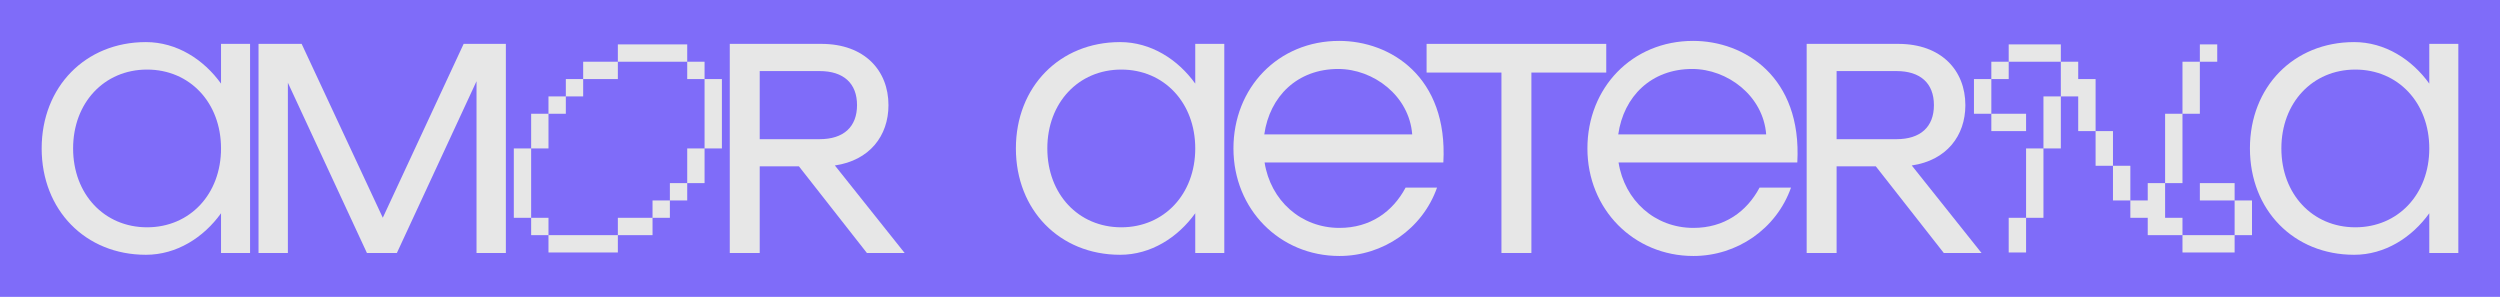 <svg width="1440" height="171" viewBox="0 0 1440 171" fill="none" xmlns="http://www.w3.org/2000/svg">
<rect y="171" width="171" height="1440" transform="rotate(-90 0 171)" fill="#7F6CF9"/>
<path d="M127.311 25.275V48.161C117.308 34.223 101.785 24.243 84.021 24.243C49.181 24.243 24 50.053 24 85.5C24 120.946 49.181 146.756 84.021 146.756C101.785 146.756 117.308 136.776 127.311 122.839V145.724H144.041V25.275H127.311ZM84.71 130.926C60.047 130.926 42.11 111.826 42.11 85.5C42.11 59.173 60.047 40.073 84.71 40.073C109.374 40.073 127.311 59.173 127.311 85.5C127.311 111.826 109.374 130.926 84.71 130.926Z" fill="#E7E7E7"/>
<path d="M291.379 25.275H267.06L220.492 125.42L173.752 25.275H148.916V145.724H165.818V47.644L211.351 145.724H228.598L274.476 46.784V145.724H291.379V25.275Z" fill="#E7E7E7"/>
<path d="M499.34 145.724H521.072L480.885 95.308C500.892 92.382 511.758 78.273 511.758 60.55C511.758 40.59 497.96 25.275 473.124 25.275H420.347V145.724H437.595V95.824H460.189L499.34 145.724ZM437.595 40.934H472.089C485.887 40.934 493.648 47.989 493.648 60.55C493.648 73.111 485.887 80.165 472.089 80.165H437.595V40.934Z" fill="#E7E7E7"/>
<path d="M688.463 25.275V48.161C678.46 34.223 662.937 24.243 645.173 24.243C610.333 24.243 585.152 50.053 585.152 85.5C585.152 120.946 610.333 146.756 645.173 146.756C662.937 146.756 678.46 136.776 688.463 122.839V145.724H705.193V85.5V25.275H688.463ZM645.862 130.926C621.199 130.926 603.262 111.826 603.262 85.5C603.262 59.173 621.199 40.073 645.862 40.073C670.526 40.073 688.463 59.173 688.463 85.5C688.463 111.826 670.526 130.926 645.862 130.926Z" fill="#E7E7E7"/>
<path d="M771.348 23.555C736.163 23.555 710.465 50.57 710.465 85.5C710.465 120.43 737.025 147.445 771.52 147.445C796.529 147.445 819.295 131.958 827.746 108.041H809.637C802.22 121.978 789.285 131.27 771.52 131.27C749.271 131.27 731.851 115.44 728.402 93.587H831.368C834.128 44.203 800.841 23.555 771.348 23.555ZM770.83 39.729C791.01 39.729 811.706 55.043 813.431 77.412H728.229C731.334 55.56 747.201 39.729 770.83 39.729Z" fill="#E7E7E7"/>
<path d="M925.2 25.275H821.716V41.794H864.835V145.724H882.082V41.794H925.2V25.275Z" fill="#E7E7E7"/>
<path d="M975.233 23.555C940.048 23.555 914.35 50.57 914.35 85.5C914.35 120.43 940.911 147.445 975.405 147.445C1000.41 147.445 1023.18 131.958 1031.63 108.041H1013.52C1006.11 121.978 993.17 131.27 975.405 131.27C953.156 131.27 935.737 115.44 932.287 93.587H1035.25C1038.01 44.203 1004.73 23.555 975.233 23.555ZM974.715 39.729C994.895 39.729 1015.59 55.043 1017.32 77.412H932.115C935.219 55.56 951.087 39.729 974.715 39.729Z" fill="#E7E7E7"/>
<path d="M1119.63 145.724H1141.36L1101.17 95.308C1121.18 92.382 1132.05 78.273 1132.05 60.55C1132.05 40.59 1118.25 25.275 1093.41 25.275H1040.64V145.724H1057.88V95.824H1080.48L1119.63 145.724ZM1057.88 40.934H1092.38C1106.18 40.934 1113.94 47.989 1113.94 60.55C1113.94 73.111 1106.18 80.165 1092.38 80.165H1057.88V40.934Z" fill="#E7E7E7"/>
<path d="M1399.27 25.275V48.161C1389.27 34.223 1373.74 24.243 1355.98 24.243C1321.14 24.243 1295.96 50.053 1295.96 85.5C1295.96 120.946 1321.14 146.756 1355.98 146.756C1373.74 146.756 1389.27 136.776 1399.27 122.839V145.724H1416V25.275H1399.27ZM1356.67 130.926C1332.01 130.926 1314.07 111.826 1314.07 85.5C1314.07 59.173 1332.01 40.073 1356.67 40.073C1381.33 40.073 1399.27 59.173 1399.27 85.5C1399.27 111.826 1381.33 130.926 1356.67 130.926Z" fill="#E7E7E7"/>
<path d="M345.895 135.441H355.884V145.429H345.895H335.907H325.918H315.93V135.441H325.918H335.907H345.895ZM365.872 125.453H375.861V135.441H365.872H355.884V125.453H365.872ZM315.93 135.441H305.942V125.453H315.93V135.441ZM375.861 125.453V115.464H385.849V125.453H375.861ZM305.942 125.453H295.953V115.464V105.476V95.487V85.499H305.942V95.487V105.476V115.464V125.453ZM385.849 115.464V105.476H395.837V115.464H385.849ZM395.837 105.476V95.487V85.499H405.826V95.487V105.476H395.837ZM405.826 85.499V75.51V65.522V55.534V45.545H415.814V55.534V65.522V75.51V85.499H405.826ZM305.942 85.499V75.51V65.522H315.93V75.51V85.499H305.942ZM315.93 65.522V55.534H325.918V65.522H315.93ZM325.918 55.534V45.545H335.907V55.534H325.918ZM405.826 45.545H395.837V35.557H405.826V45.545ZM345.895 35.557H355.884V45.545H345.895H335.907V35.557H345.895ZM395.837 35.557H385.849H375.861H365.872H355.884V25.568H365.872H375.861H385.849H395.837V35.557Z" fill="#E7E7E7"/>
<path d="M1157.01 145.429V135.441V125.453H1167.02V135.441V145.429H1157.01ZM1277.13 135.441H1287.14V145.429H1277.13H1267.12H1257.11V135.441H1267.12H1277.13ZM1287.14 135.441V125.453V115.464H1297.15V125.453V135.441H1287.14ZM1257.11 135.441H1247.1H1237.09V125.453H1227.08V115.464H1237.09V105.476H1247.1V115.464V125.453H1257.11V135.441ZM1167.02 125.453V115.464V105.476V95.487V85.499H1177.03V95.487V105.476V115.464V125.453H1167.02ZM1287.14 115.464H1277.13H1267.12V105.476H1277.13H1287.14V115.464ZM1227.08 115.464H1217.07V105.476V95.487H1227.08V105.476V115.464ZM1247.1 105.476V95.487V85.499V75.51V65.522H1257.11V75.51V85.499V95.487V105.476H1247.1ZM1217.07 95.487H1207.06V85.499V75.51H1217.07V85.499V95.487ZM1177.03 85.499V75.51V65.522V55.534H1187.04V65.522V75.51V85.499H1177.03ZM1207.06 75.51H1197.05V65.522V55.534H1187.04V45.545V35.557H1197.05V45.545H1207.06V55.534V65.522V75.51ZM1157.01 65.522H1167.02V75.51H1157.01H1147.01V65.522H1157.01ZM1257.11 65.522V55.534V45.545V35.557H1267.12V45.545V55.534V65.522H1257.11ZM1147.01 65.522H1137V55.534V45.545H1147.01V55.534V65.522ZM1147.01 45.545V35.557H1157.01V45.545H1147.01ZM1267.12 35.557V25.568H1277.13V35.557H1267.12ZM1187.04 35.557H1177.03H1167.02H1157.01V25.568H1167.02H1177.03H1187.04V35.557Z" fill="#E7E7E7"/>
</svg>
